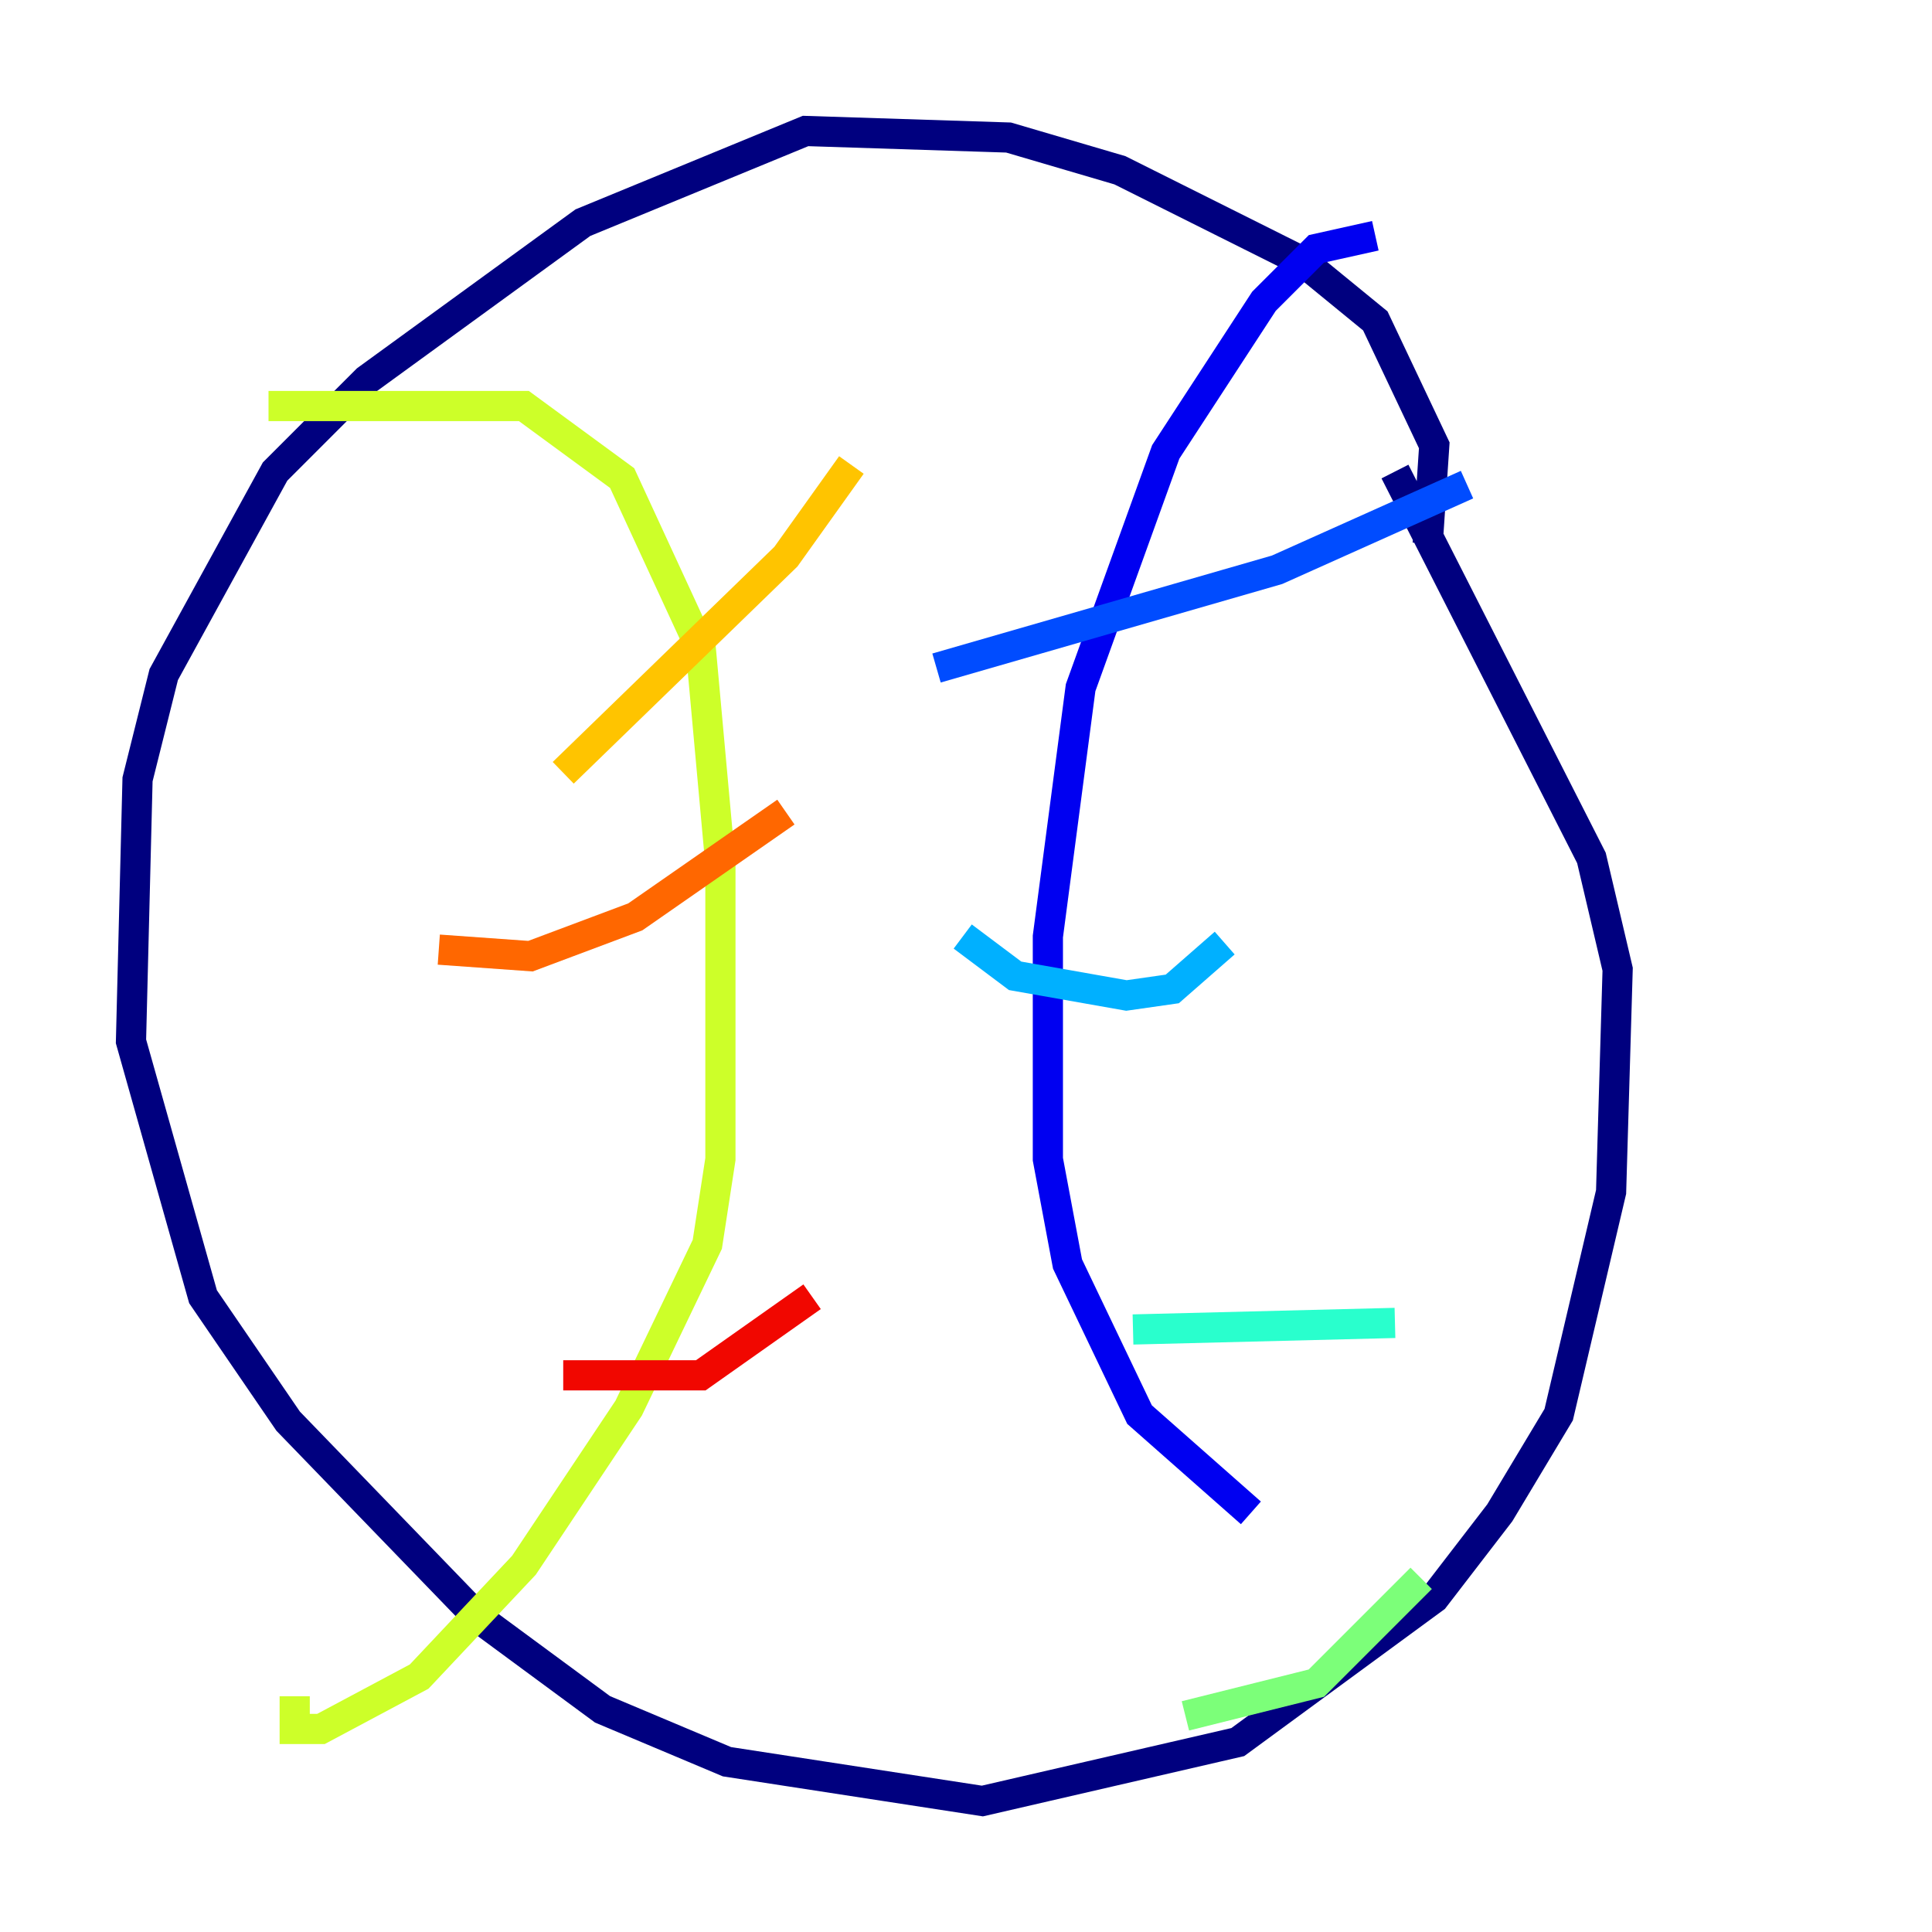 <?xml version="1.0" encoding="utf-8" ?>
<svg baseProfile="tiny" height="128" version="1.2" viewBox="0,0,128,128" width="128" xmlns="http://www.w3.org/2000/svg" xmlns:ev="http://www.w3.org/2001/xml-events" xmlns:xlink="http://www.w3.org/1999/xlink"><defs /><polyline fill="none" points="94.59,36.014 95.024,29.505 91.119,21.261 86.346,17.356 74.197,11.281 66.82,9.112 53.37,8.678 38.617,14.752 24.298,25.166 18.224,31.241 10.848,44.691 9.112,51.634 8.678,68.99 13.451,85.912 19.091,94.156 31.675,107.173 39.919,113.248 48.163,116.719 65.085,119.322 82.007,115.417 95.024,105.871 99.363,100.231 103.268,93.722 106.739,78.969 107.173,64.217 105.437,56.841 92.42,31.241" stroke="#00007f" stroke-width="2" /><polyline fill="none" points="91.119,15.62 87.214,16.488 83.742,19.959 77.234,29.939 71.593,45.559 69.424,62.047 69.424,76.8 70.725,83.742 75.498,93.722 82.875,100.231" stroke="#0000f1" stroke-width="2" /><polyline fill="none" points="62.047,44.258 84.61,37.749 97.193,32.108" stroke="#004cff" stroke-width="2" /><polyline fill="none" points="63.783,62.047 67.254,64.651 74.63,65.953 77.668,65.519 81.139,62.481" stroke="#00b0ff" stroke-width="2" /><polyline fill="none" points="75.064,88.081 92.42,87.647" stroke="#29ffcd" stroke-width="2" /><polyline fill="none" points="78.536,113.681 87.214,111.512 94.156,104.57" stroke="#7cff79" stroke-width="2" /><polyline fill="none" points="17.79,26.902 34.712,26.902 41.22,31.675 46.427,42.956 47.729,57.275 47.729,76.8 46.861,82.441 41.654,93.288 34.712,103.702 27.77,111.078 21.261,114.549 19.525,114.549 19.525,112.38" stroke="#cdff29" stroke-width="2" /><polyline fill="none" points="37.315,51.2 52.068,36.881 56.407,30.807" stroke="#ffc400" stroke-width="2" /><polyline fill="none" points="29.071,62.915 35.146,63.349 42.088,60.746 52.068,53.803" stroke="#ff6700" stroke-width="2" /><polyline fill="none" points="37.315,91.119 46.427,91.119 53.803,85.912" stroke="#f10700" stroke-width="2" /><polyline fill="none" points="30.807,110.21 30.807,110.21" stroke="#7f0000" stroke-width="2" /></svg>